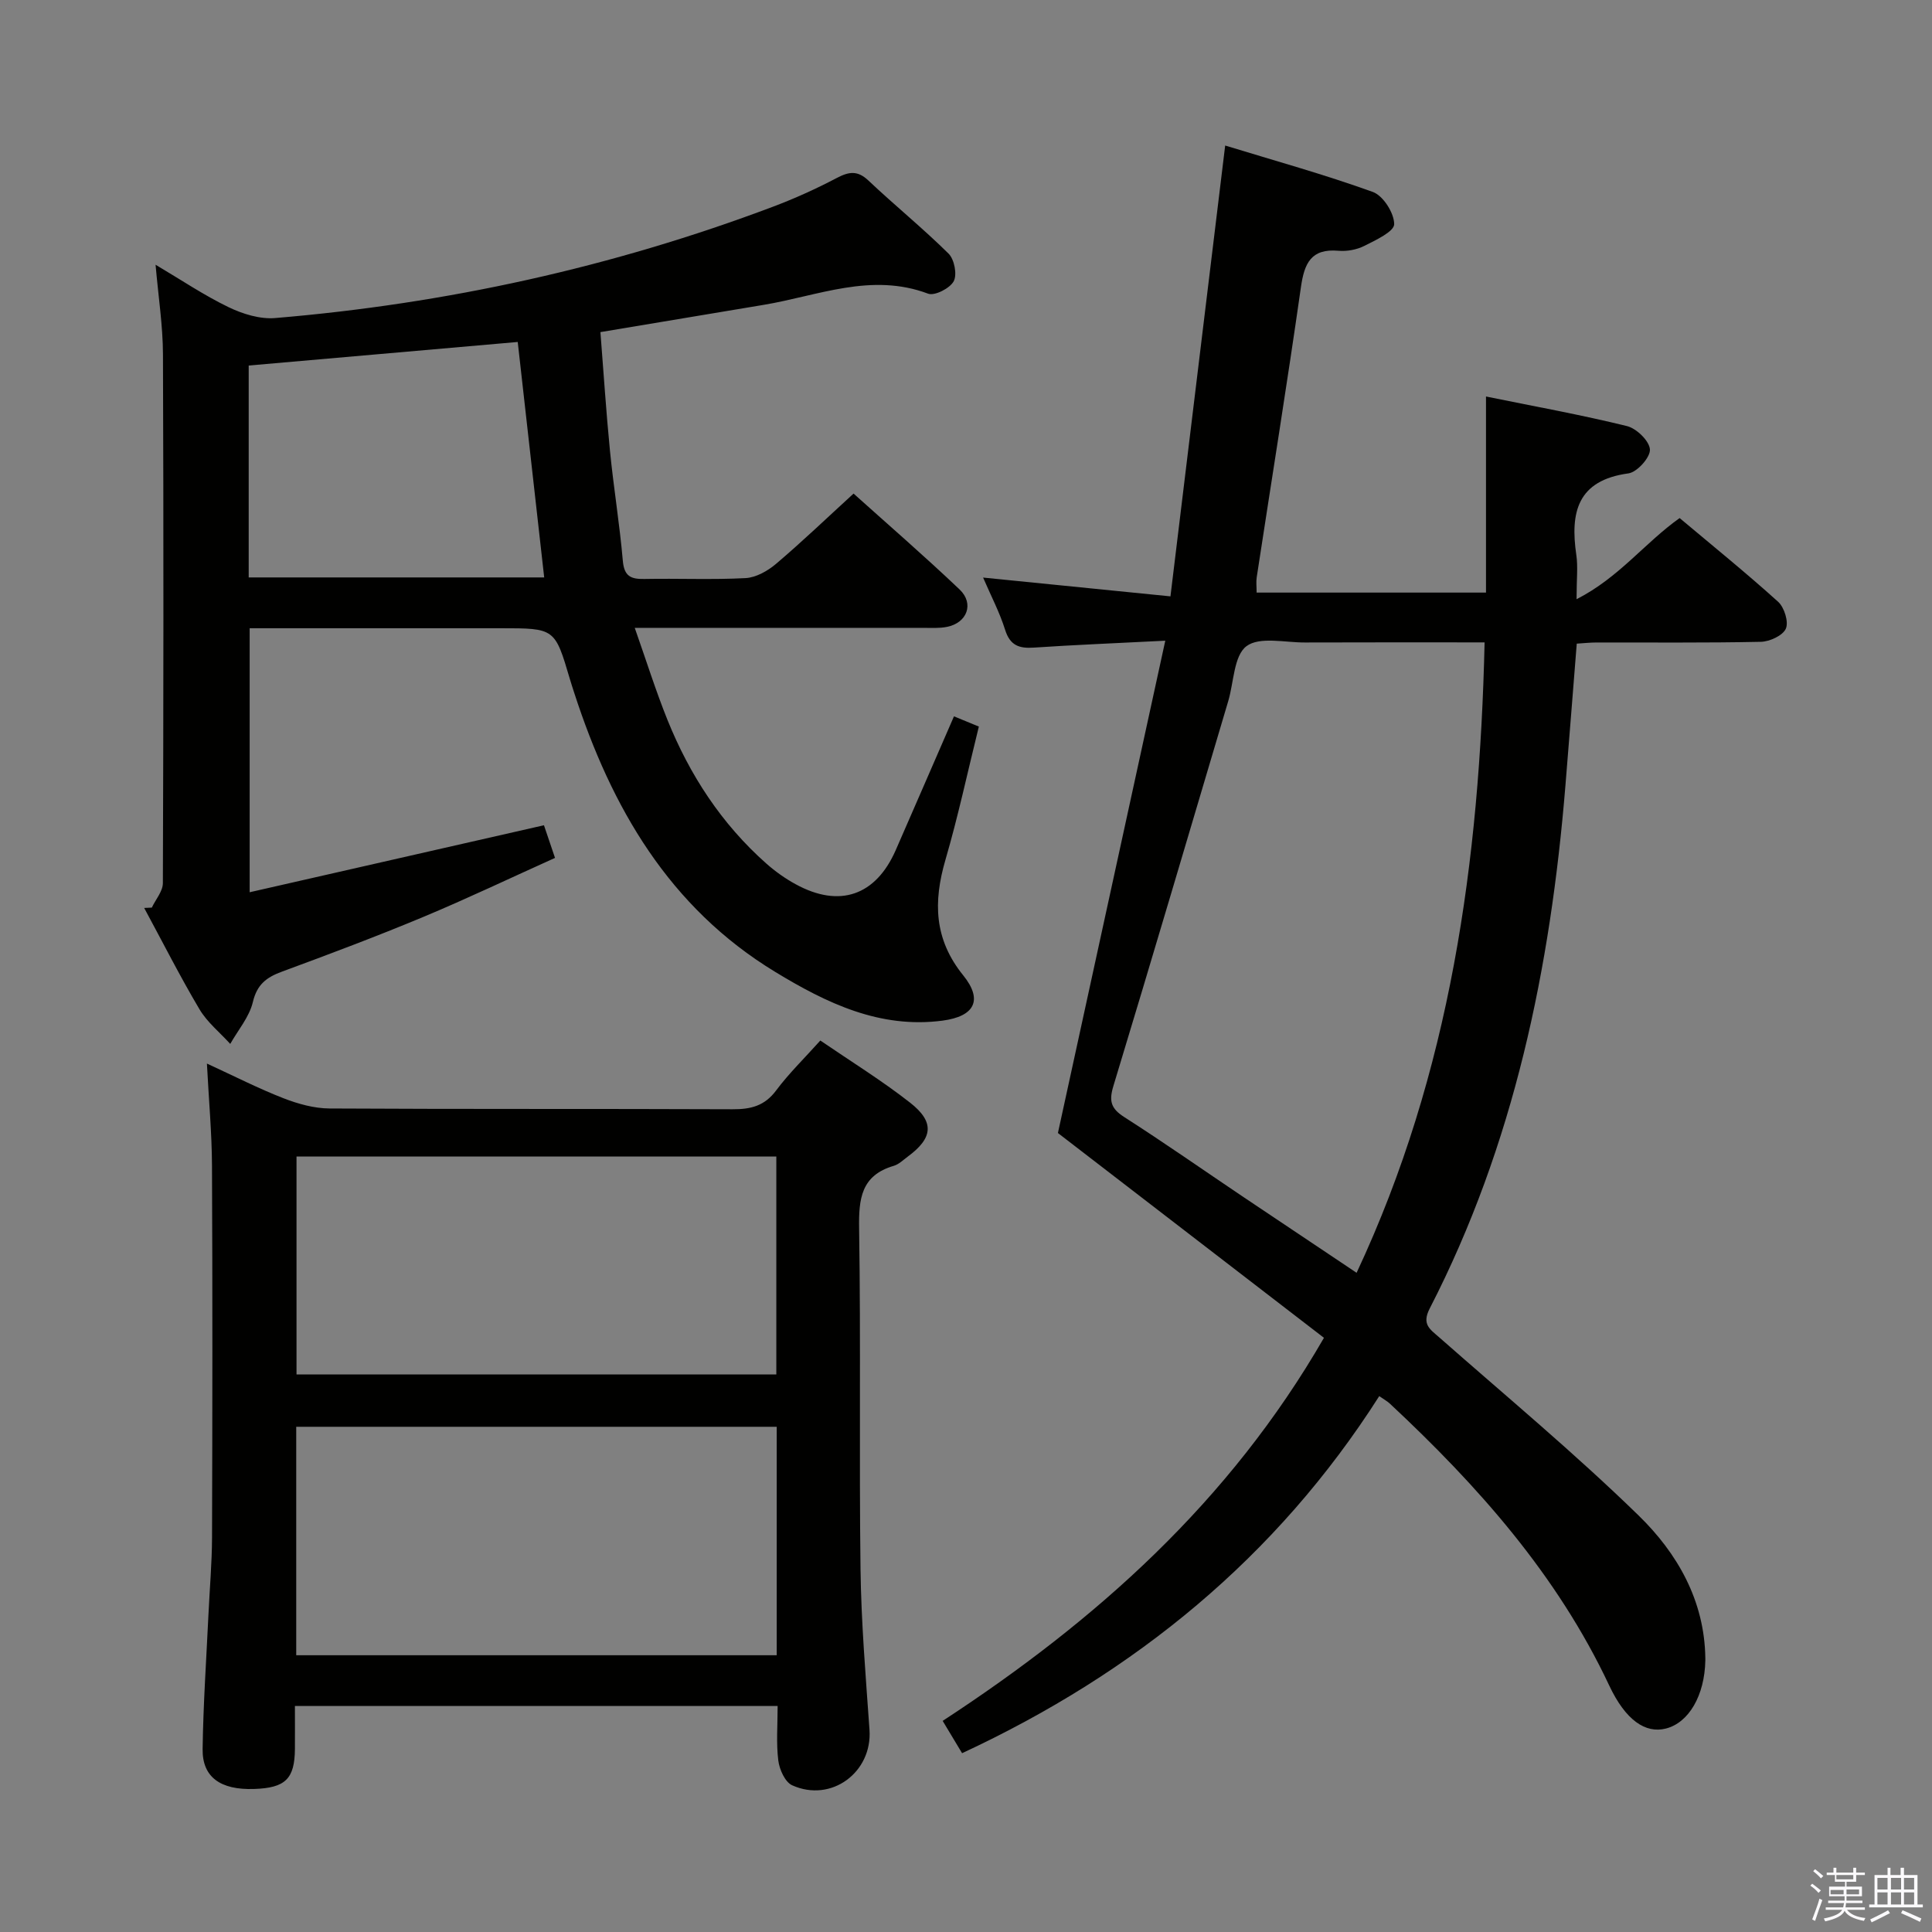 <svg enable-background="new 0 0 400 400" viewBox="0 0 400 400" xmlns="http://www.w3.org/2000/svg"><rect x="0" y="0" width="400" height="400" fill="#808080" stroke="none"/><path d="m374.8 390.4.4-.4c.7.5 1.3 1 1.8 1.4l-.5.5c-.5-.6-1.1-1.1-1.7-1.5zm1 7.3-.6-.3c.5-1.4 1.1-2.8 1.5-4.3.2.1.4.2.6.3-.5 1.3-1 2.8-1.5 4.3zm-.4-10.3.4-.4c.4.3 1 .8 1.7 1.4l-.5.5c-.4-.5-1-1-1.6-1.5zm2.5.3h1.7v-1h.6v1h3.5v-1h.6v1h1.8v.5h-1.8v1.4h-2v1h3.2v2h-3.2v.9h3.3v.5h-3.4c0 .3-.1.6-.1.9h4v.5h-3.7c.7.9 1.9 1.5 3.8 1.7-.1.2-.2.4-.3.6-2.1-.4-3.5-1.1-4-2.1-.4 1-1.8 1.7-4 2.2-.1-.2-.2-.4-.3-.6 2.1-.4 3.4-1 3.8-1.8h-3.4v-.5h3.6c.1-.3.1-.6.2-.9h-3.3v-.5h3.4c0-.3 0-.6 0-.9h-3.2v-2h3.3v-1h-2.1v-1.4h-1.7v-.5zm1.1 3.5v1h2.7c0-.3 0-.4 0-.4 0-.2 0-.2 0-.2 0-.1 0-.2 0-.3h-2.7zm1.2-3v.9h3.5v-.9zm4.7 3h-2.6v.6.4h2.6z" fill="#fbfafc"/><path d="m393.6 386.7h.6v1.5h2.8v6.1h1.1v.6h-11.1v-.6h1.1v-6.1h2.7v-1.5h.6v1.5h2.1v-1.5zm-2.7 8.8.4.6c-1.2.6-2.5 1.3-3.8 1.9-.1-.2-.2-.4-.3-.6 1.2-.6 2.5-1.2 3.7-1.9zm-2.2-6.7v2.4h2.1v-2.4zm0 3v2.5h2.1v-2.5zm2.8-3v2.4h2.1v-2.4zm0 3v2.5h2.1v-2.5zm6 6.1c-1.4-.7-2.7-1.3-3.9-1.8l.3-.6c1.5.6 2.7 1.2 3.9 1.7zm-1.2-9.1h-2.1v2.4h2.1zm-2.1 3v2.5h2.1v-2.5z" fill="#fbfafc"/><g fill="#010100"><path d="m241.26 132.65c-10.33.53-18.78.86-27.21 1.43-3.06.21-4.93-.44-5.95-3.68-1.13-3.61-2.92-7.01-4.56-10.82 12.83 1.29 25.23 2.53 38.79 3.89 3.8-31.32 7.51-61.89 11.33-93.34 10.17 3.12 20.51 5.98 30.57 9.61 2.14.77 4.43 4.38 4.42 6.68-.01 1.53-3.83 3.3-6.18 4.49-1.56.79-3.59 1.16-5.34 1.01-5.7-.5-7.08 2.58-7.79 7.55-2.86 20.04-6.09 40.03-9.15 60.04-.15.96-.02 1.95-.02 3.18h47.49c0-13.31 0-26.55 0-40.6 10.22 2.08 19.78 3.81 29.2 6.13 1.98.49 4.65 3.1 4.74 4.85.09 1.63-2.66 4.7-4.46 4.94-10.58 1.44-12.07 8.08-10.78 16.89.36 2.43.05 4.96.05 9.16 8.82-4.5 14.1-11.66 21.34-16.8 6.78 5.7 13.75 11.33 20.39 17.33 1.28 1.16 2.22 4.17 1.6 5.57-.63 1.43-3.35 2.68-5.18 2.72-11.32.24-22.66.12-33.99.14-1.3 0-2.6.14-4.12.24-.8 9.97-1.55 19.71-2.35 29.44-3.09 37.7-10.62 74.26-28.09 108.2-1.7 3.3.04 4.29 1.97 5.99 13.85 12.19 28.07 24.01 41.27 36.87 8.02 7.81 13.66 17.62 13.82 29.53v.5c-.14 7.24-3.42 12.89-8.18 14.09-4.19 1.06-8.32-1.68-11.73-8.94-10.77-22.89-27.18-41.32-45.42-58.35-.47-.44-1.06-.76-2.18-1.54-21.26 33.36-50.56 57.28-86.37 73.93-1.32-2.2-2.58-4.3-4.02-6.69 31.73-20.73 59.33-45.3 78.94-79.31-18.63-14.34-37.06-28.53-55.08-42.4 7.27-33.36 14.61-67 22.23-101.93zm66.11.35c-12.63 0-24.92-.03-37.2.02-4.14.02-9.41-1.27-12.11.77-2.62 1.98-2.6 7.45-3.77 11.38-7.89 26.56-15.72 53.14-23.77 79.66-.95 3.12-.53 4.67 2.23 6.44 8.27 5.29 16.31 10.93 24.46 16.41 7.79 5.23 15.59 10.44 23.66 15.84 19.44-41.5 25.46-85.23 26.5-130.52z"/><path d="m31.43 187.91c.8-1.69 2.28-3.37 2.29-5.06.13-36.49.16-72.99.02-109.48-.02-5.94-.95-11.88-1.53-18.56 5.24 3.1 9.99 6.31 15.1 8.78 2.92 1.41 6.49 2.52 9.64 2.26 35.42-2.96 69.85-10.52 103.13-23.07 4.5-1.7 8.92-3.7 13.18-5.94 2.52-1.32 4.29-1.59 6.55.55 5.44 5.14 11.27 9.87 16.59 15.13 1.19 1.18 1.8 4.34 1.05 5.72-.79 1.46-3.95 3.07-5.3 2.56-11.79-4.43-22.8.45-34.06 2.32-11.1 1.85-22.2 3.71-33.78 5.64.65 8.17 1.17 16.4 1.98 24.6.75 7.6 2 15.15 2.66 22.75.28 3.18 1.63 3.81 4.43 3.76 7-.14 14.01.19 20.99-.18 2.16-.12 4.57-1.48 6.3-2.95 5.33-4.52 10.38-9.36 16.05-14.55 6.76 6.08 14.52 12.79 21.95 19.85 3.08 2.93 1.56 6.93-2.62 7.75-1.61.32-3.32.2-4.98.2-19.47.01-38.95.01-59.65.01 2.39 6.79 4.34 13 6.76 19.02 4.6 11.42 11.2 21.55 20.48 29.77 1.85 1.64 3.92 3.11 6.09 4.29 9.07 4.96 16.58 2.35 20.71-7.09 3.99-9.11 7.94-18.24 12.05-27.68 1.71.7 3.19 1.31 5.15 2.12-2.31 9.32-4.28 18.55-6.92 27.6-2.53 8.69-2.37 16.42 3.68 23.9 4.14 5.12 2.37 8.5-4.27 9.38-12.98 1.71-24.03-3.63-34.64-10.08-22-13.37-33.93-34.06-41.62-57.78-.31-.95-.62-1.9-.9-2.85-3.11-10.53-3.11-10.53-14.34-10.53-17.15 0-34.31 0-51.96 0v54.66c20.44-4.65 40.57-9.23 60.93-13.87.72 2.13 1.4 4.13 2.29 6.76-9.18 4.13-18.14 8.41-27.29 12.23-9.66 4.03-19.46 7.71-29.28 11.33-3.19 1.18-5.13 2.65-5.99 6.29-.73 3.08-3.06 5.79-4.68 8.66-2.16-2.38-4.78-4.48-6.38-7.19-4.06-6.84-7.65-13.96-11.44-20.96.52-.02 1.05-.05 1.58-.07zm81.24-68.36c-1.85-16.47-3.67-32.65-5.48-48.75-18.92 1.66-37.33 3.27-55.7 4.88v43.87z"/><path d="m161 353.21c-33.59 0-66.37 0-99.94 0 0 3.04.02 5.96 0 8.88-.05 6.22-1.97 8.09-8.5 8.3-6.9.22-10.69-2.43-10.61-8.26.13-9.3.77-18.6 1.21-27.9.25-5.31.72-10.62.74-15.93.08-25.65.11-51.3-.01-76.94-.03-6.77-.66-13.54-1.05-21.16 5.68 2.61 10.66 5.16 15.85 7.18 3.01 1.17 6.34 2.1 9.54 2.12 27.81.16 55.63.04 83.44.16 3.76.02 6.62-.68 9.01-3.88 2.66-3.56 5.89-6.7 9.16-10.35 6.36 4.35 12.73 8.28 18.59 12.87 5.12 4.01 4.72 7.32-.47 11.15-.94.69-1.84 1.6-2.91 1.92-6.76 1.98-7.28 6.81-7.18 12.98.37 23.48-.01 46.97.29 70.45.14 11.12 1.08 22.24 1.86 33.34.61 8.78-7.9 15.15-16.02 11.48-1.46-.66-2.63-3.27-2.86-5.11-.45-3.58-.14-7.25-.14-11.3zm-.19-57.81c-33.5 0-66.5 0-99.48 0v47.3h99.48c0-15.88 0-31.47 0-47.3zm-.08-55.95c-33.26 0-66.18 0-99.34 0v45.11h99.34c0-15.04 0-29.82 0-45.11z"/></g></svg>